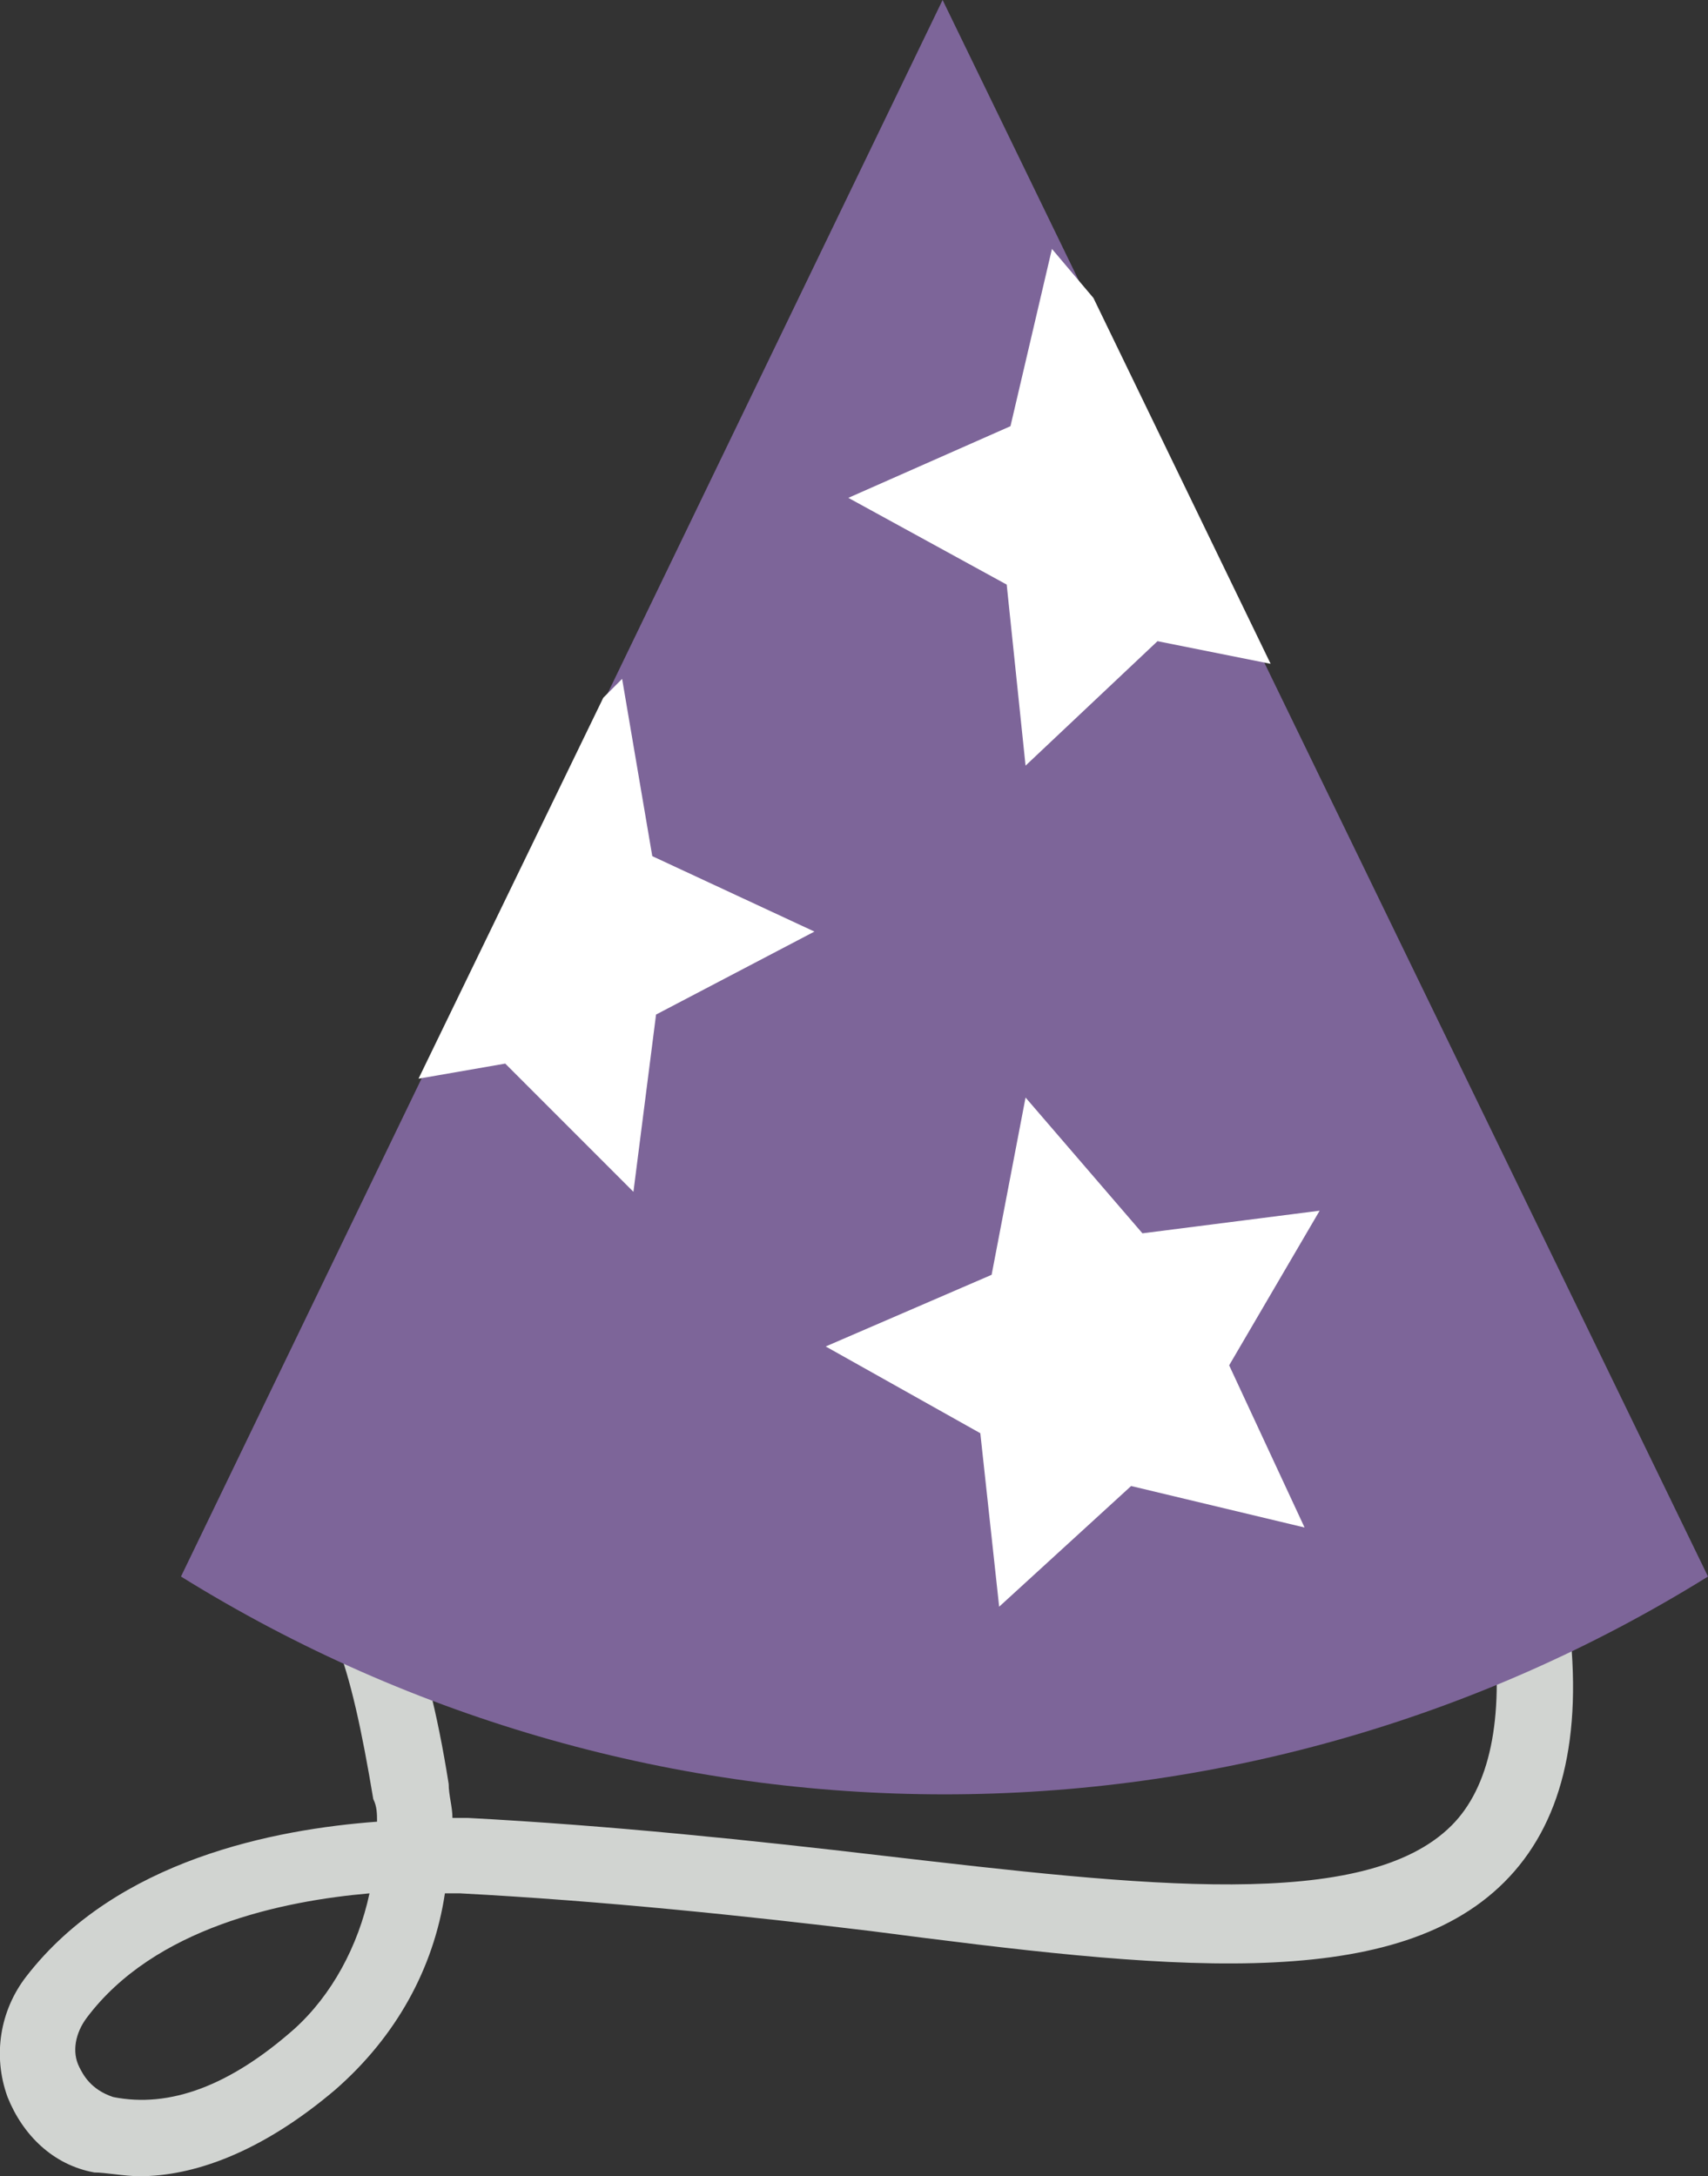 <?xml version="1.0" encoding="utf-8"?>
<!-- Generator: Adobe Illustrator 23.0.3, SVG Export Plug-In . SVG Version: 6.00 Build 0)  -->
<svg version="1.1" id="Capa_1" xmlns="http://www.w3.org/2000/svg" xmlns:xlink="http://www.w3.org/1999/xlink" x="0px" y="0px"
	 viewBox="0 0 45.3 57.7" style="enable-background:new 0 0 45.3 57.7;" xml:space="preserve">
<rect x="0" y="0" width="45.3" height="57.7" fill="#333333" stroke="none"/>
<style type="text/css">
	.st0{fill:#D1D4D1;}
	.st1{fill:#7D6599;}
	.st2{fill:#FFFFFF;}
</style>
<path class="st0" d="M3.7,57.7c-0.4,0-0.9-0.1-1.2-0.1c-1.1-0.2-1.9-1-2.3-2c-0.4-1.1-0.2-2.3,0.5-3.2c2.4-3.1,6.6-3.9,9.3-4.1
	c0-0.2,0-0.4-0.1-0.6c-0.3-1.8-0.6-3.2-1-4.2l1.8-0.8c0.5,1.1,0.9,2.7,1.2,4.6c0,0.3,0.1,0.6,0.1,0.9c0.2,0,0.4,0,0.4,0
	c3.8,0.2,7.6,0.6,11,1c6.9,0.8,12.8,1.5,15.1-0.8c1-1,1.4-2.8,1.1-5.3l2-0.2c0.4,3.2-0.2,5.5-1.7,7c-3,3-9.1,2.3-16.8,1.3
	c-3.3-0.4-7.1-0.8-10.9-1c0,0-0.2,0-0.4,0c-0.3,2-1.3,3.8-2.9,5.2C6.9,57.1,5.1,57.7,3.7,57.7z M9.8,50.2c-2.3,0.2-5.7,0.9-7.5,3.3
	c-0.3,0.4-0.4,0.9-0.2,1.3C2.2,55,2.4,55.4,3,55.6c1.5,0.3,3.1-0.3,4.8-1.8C8.8,52.9,9.5,51.6,9.8,50.2z"/>
<path class="st1" d="M45.3,41.8L45.3,41.8c-12.4,7.7-28.1,7.7-40.5,0l0,0L25,0L45.3,41.8z"/>
<path class="st2" d="M32.6,36.2l2,4.3L30,39.4l-3.5,3.2L26,38l-4.1-2.3l4.4-1.9l0.9-4.7l3.1,3.6l4.7-0.6L32.6,36.2z M16.5,18
	L16,18.5l-4.9,10.1l2.3-0.4l3.4,3.4l0.6-4.7l4.2-2.2l-4.3-2L16.5,18z M27.2,20.3l3.5-3.3l3,0.6L29,7.9l-1.1-1.3l-1.1,4.7l-4.3,1.9
	l4.2,2.3L27.2,20.3z"/>
</svg>
